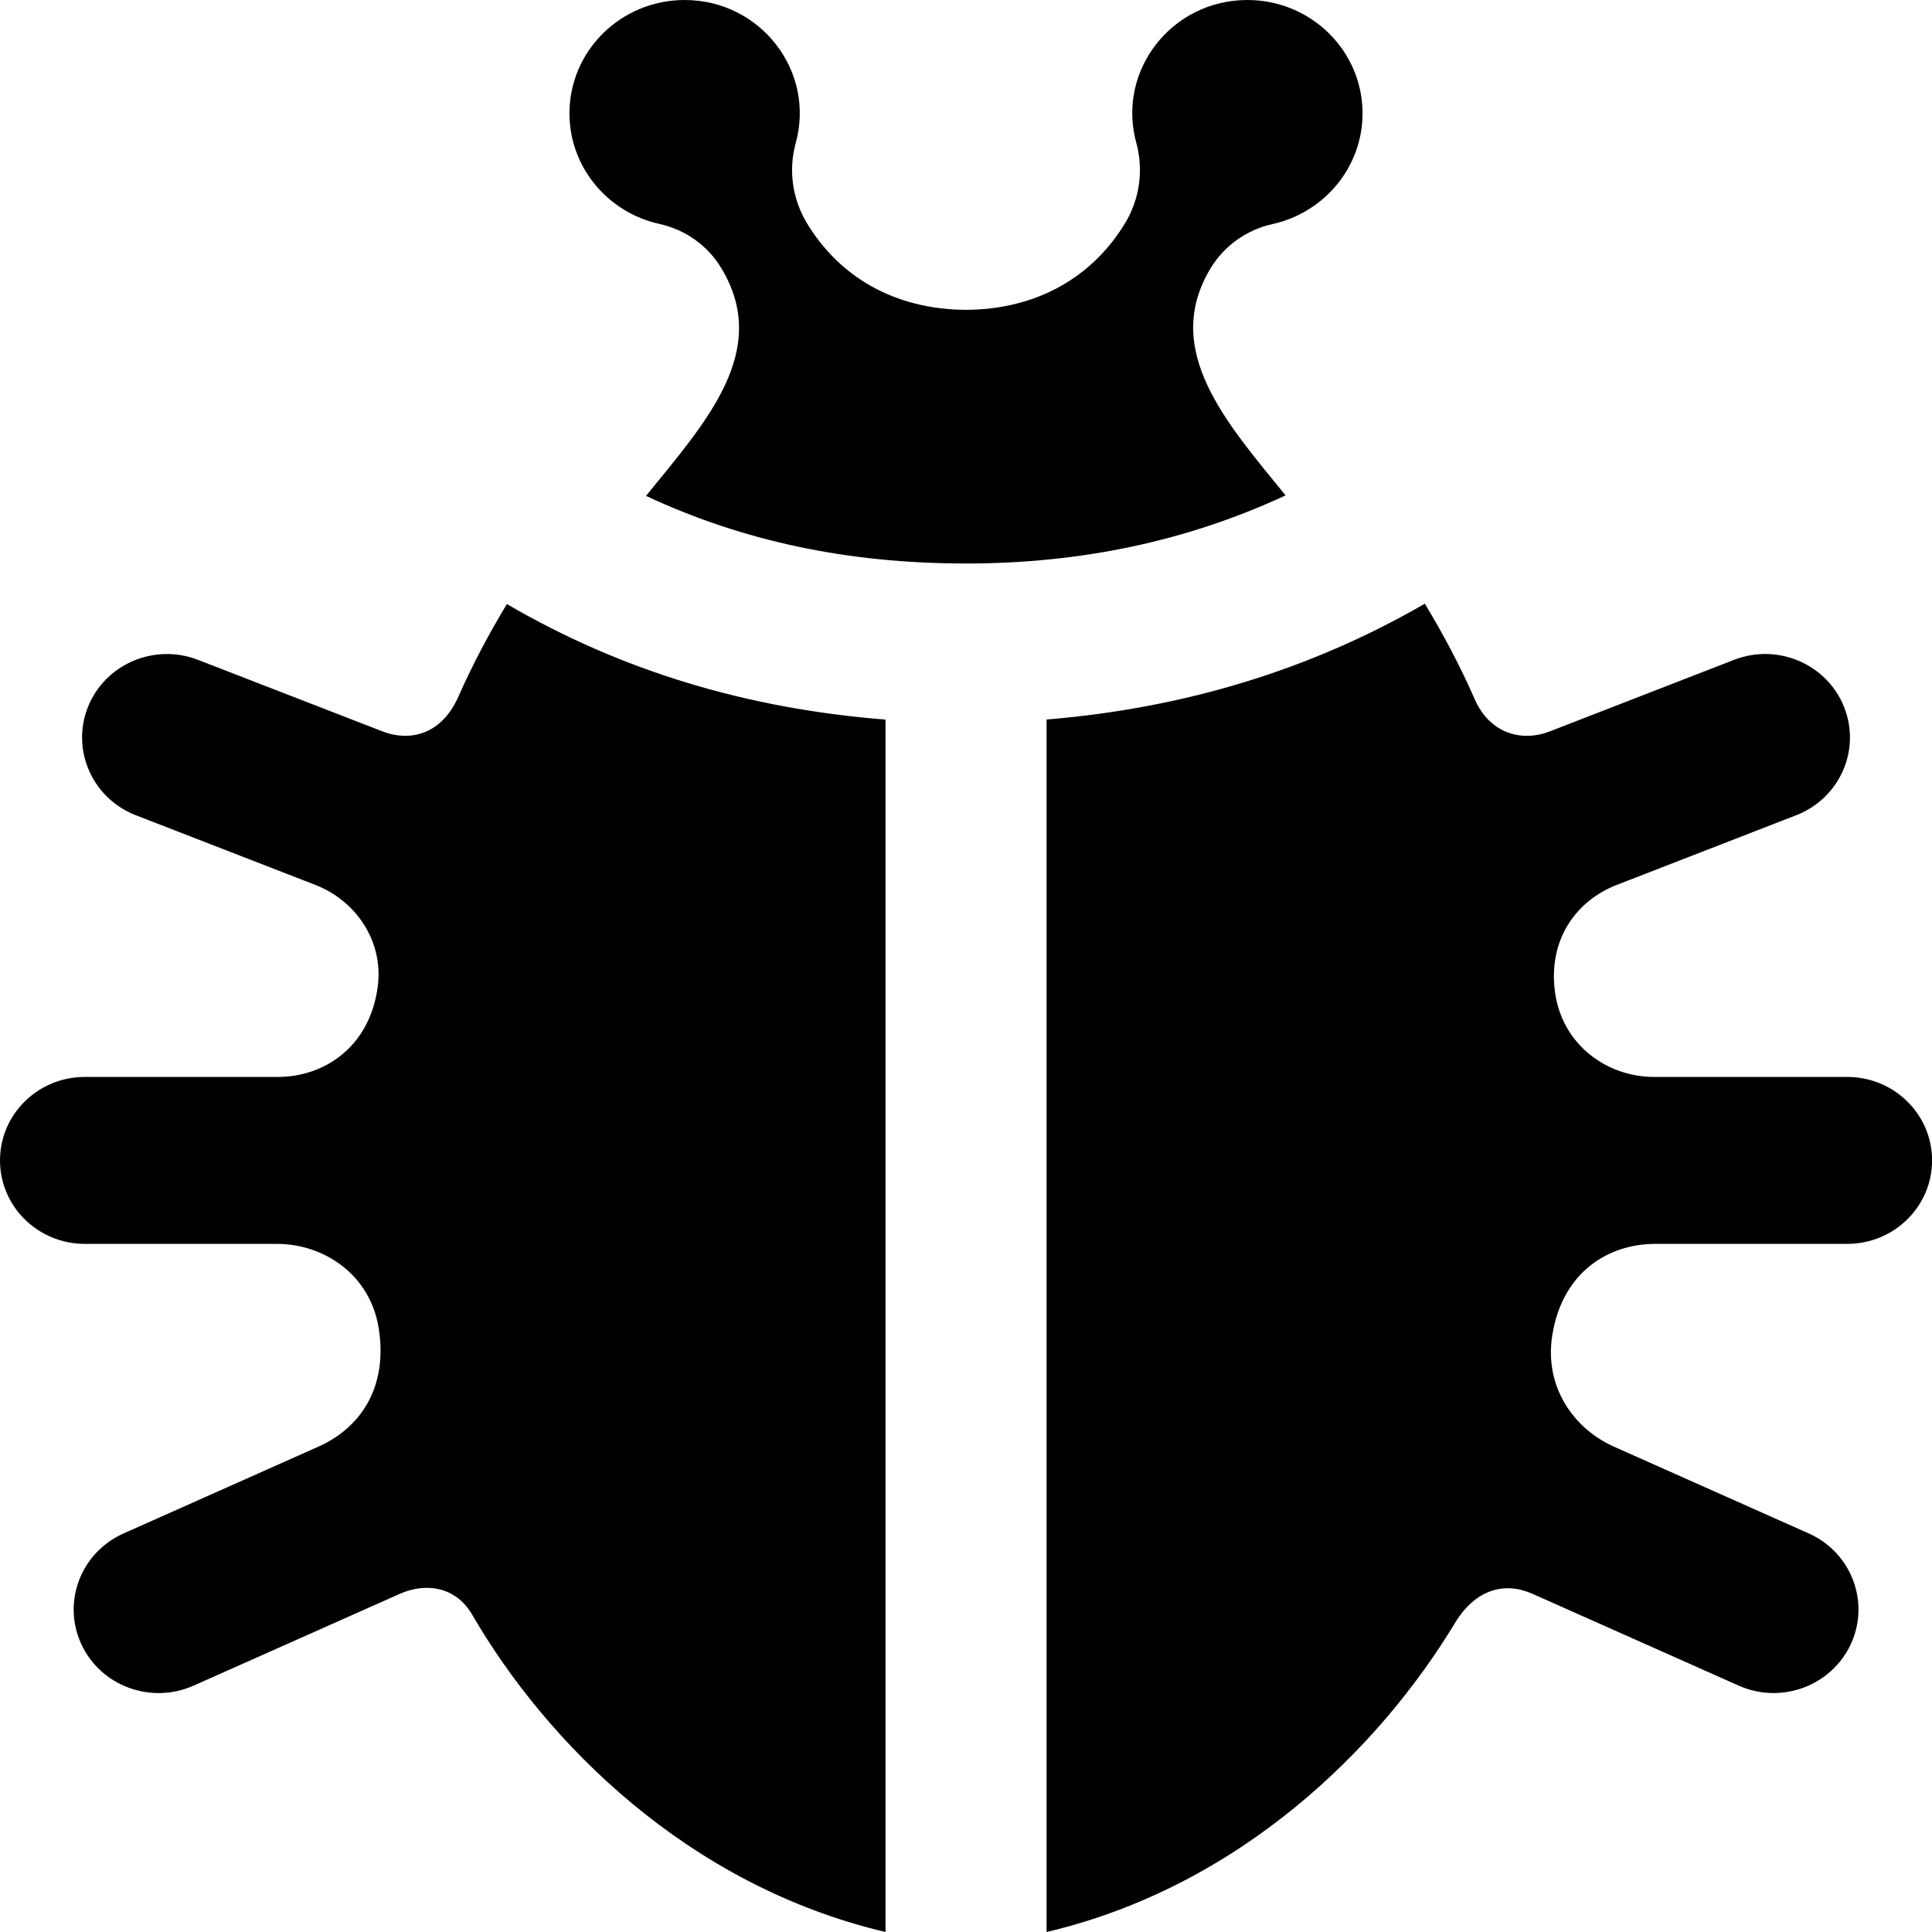 <svg xmlns="http://www.w3.org/2000/svg" width="24" height="24" viewBox="0 0 24 24"><path d="M7.074 1.408c0-.778.641-1.408 1.431-1.408.942 0 1.626.883 1.38 1.776-.093.336-.042.695.138.995.401.664 1.084 1.073 1.977 1.078.88-.004 1.572-.408 1.977-1.078.181-.299.23-.658.139-.995-.247-.892.435-1.776 1.379-1.776.79 0 1.431.63 1.431 1.408 0 .675-.482 1.234-1.117 1.375-.322.071-.6.269-.77.548-.613 1.017.193 1.917.931 2.823-1.211.562-2.525.846-3.97.846-1.468 0-2.771-.277-3.975-.84.748-.92 1.555-1.803.935-2.83-.168-.279-.446-.477-.768-.548-.636-.14-1.118-.699-1.118-1.374zm3.926 7.531c-1.709-.135-3.271-.599-4.703-1.435-.217.359-.421.738-.601 1.146-.227.514-.646.552-.941.437l-2.295-.89c-.542-.21-1.153.051-1.367.584-.213.533.053 1.136.594 1.346l2.231.866c.496.192.854.694.773 1.274-.106.758-.683 1.111-1.235 1.111h-2.402c-.582 0-1.054.464-1.054 1.037s.472 1.037 1.054 1.037h2.387c.573 0 1.159.372 1.265 1.057.112.728-.228 1.229-.751 1.462l-2.42 1.078c-.53.236-.766.851-.526 1.373s.865.753 1.395.518l2.561-1.14c.307-.137.688-.106.901.259.922 1.587 2.674 3.361 5.134 3.941v-15.061zm9.559 6.513h2.387c.583 0 1.055-.464 1.055-1.037s-.472-1.037-1.055-1.037h-2.402c-.574 0-1.137-.393-1.227-1.052-.092-.677.286-1.147.766-1.333l2.23-.866c.541-.21.808-.813.594-1.346-.213-.533-.825-.795-1.367-.584l-2.294.891c-.329.127-.734.036-.926-.401-.185-.423-.396-.816-.62-1.188-1.433.829-3.008 1.3-4.699 1.439v15.062c2.406-.567 4.134-2.284 5.072-3.837.262-.432.629-.514.964-.364l2.561 1.14c.528.236 1.154.005 1.395-.518.239-.522.005-1.137-.526-1.373l-2.42-1.078c-.494-.221-.867-.738-.764-1.383.128-.803.717-1.135 1.276-1.135z"/></svg>